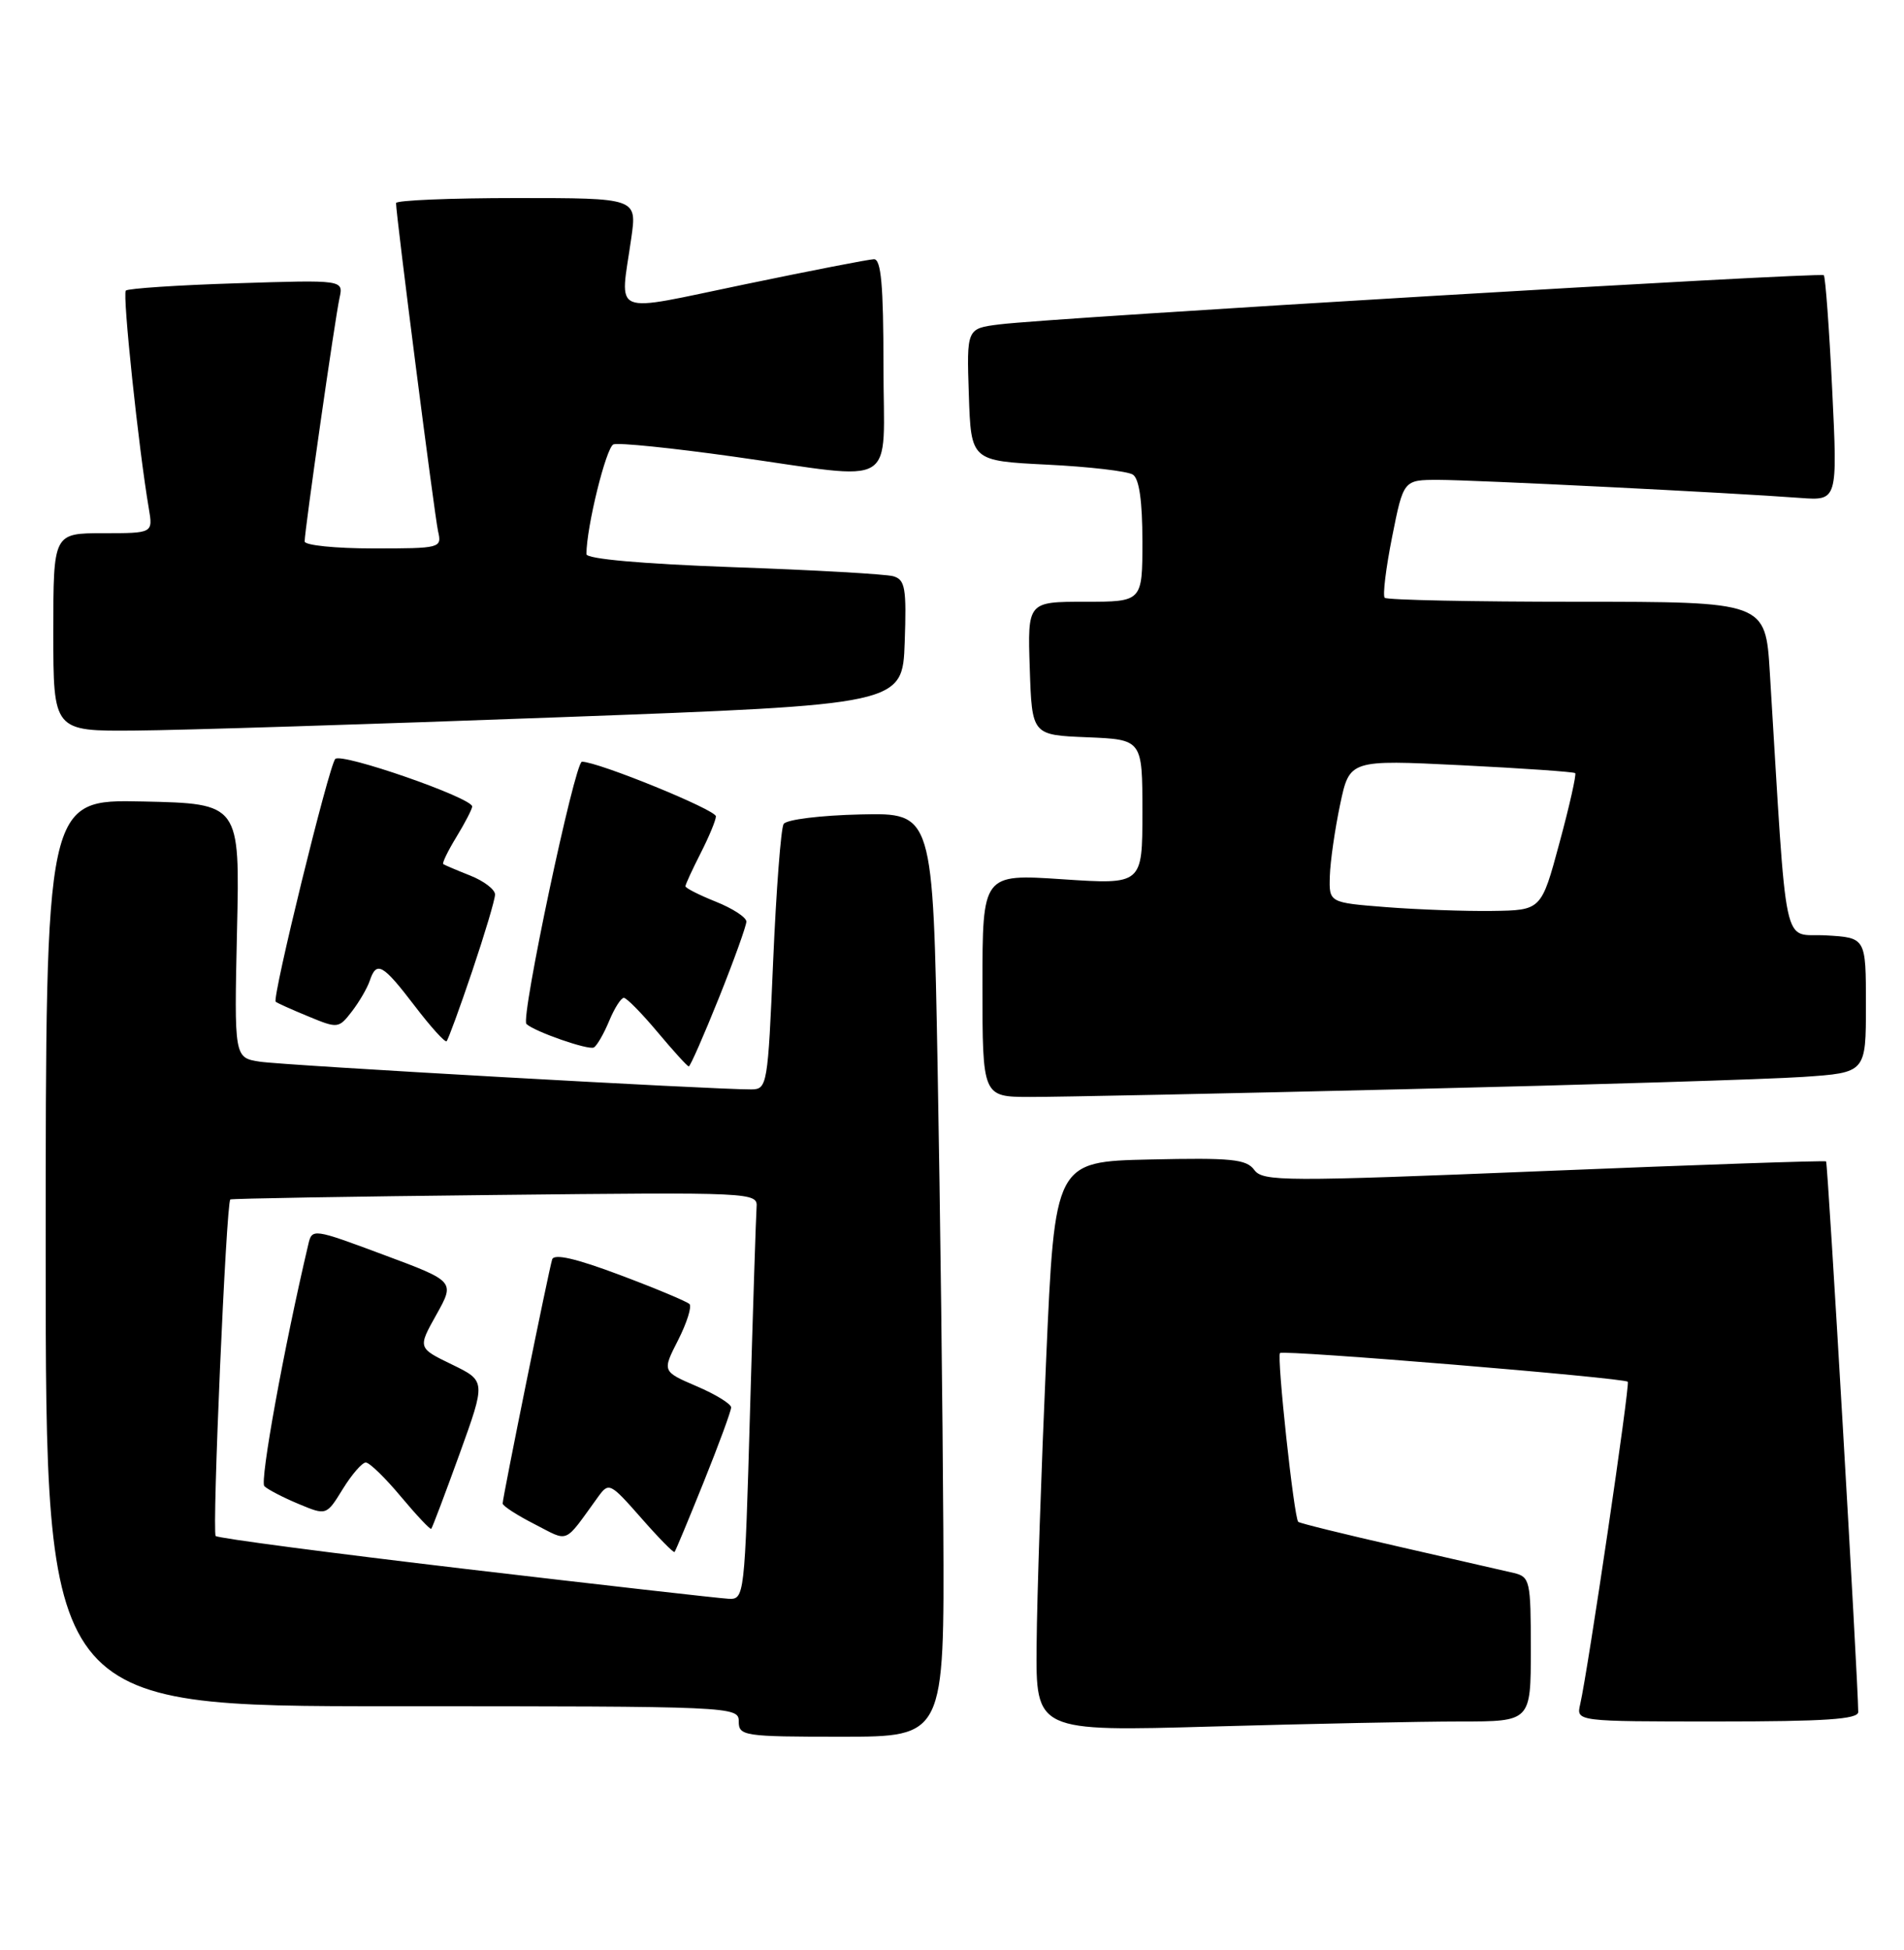 <?xml version="1.0" encoding="UTF-8" standalone="no"?>
<!DOCTYPE svg PUBLIC "-//W3C//DTD SVG 1.1//EN" "http://www.w3.org/Graphics/SVG/1.1/DTD/svg11.dtd" >
<svg xmlns="http://www.w3.org/2000/svg" xmlns:xlink="http://www.w3.org/1999/xlink" version="1.1" viewBox="0 0 250 256">
 <g >
 <path fill="currentColor"
d=" M 123.86 200.75 C 123.78 185.76 123.45 158.47 123.11 140.11 C 122.50 106.71 122.50 106.71 113.02 106.92 C 107.74 107.04 103.25 107.59 102.89 108.18 C 102.54 108.75 101.92 116.82 101.52 126.11 C 100.82 142.50 100.74 143.00 98.65 143.02 C 93.97 143.06 37.29 139.87 34.12 139.38 C 30.75 138.86 30.75 138.86 31.12 122.18 C 31.50 105.50 31.50 105.50 18.75 105.22 C 6.00 104.94 6.00 104.94 6.00 164.47 C 6.00 224.00 6.00 224.00 51.50 224.00 C 96.33 224.00 97.00 224.03 97.00 226.00 C 97.00 227.90 97.67 228.00 110.50 228.00 C 124.00 228.00 124.00 228.00 123.86 200.75 Z  M 191.75 226.00 C 201.00 226.00 201.00 226.00 201.00 216.52 C 201.00 207.51 200.89 207.01 198.75 206.50 C 197.51 206.21 190.71 204.65 183.64 203.04 C 176.57 201.43 170.63 199.97 170.46 199.79 C 169.90 199.24 167.62 178.04 168.07 177.63 C 168.54 177.19 213.22 180.88 213.73 181.40 C 214.05 181.72 208.50 219.34 207.48 223.75 C 206.96 226.00 206.96 226.00 225.48 226.00 C 239.63 226.00 244.00 225.71 243.99 224.75 C 243.97 220.66 240.00 152.67 239.77 152.47 C 239.62 152.34 222.94 152.91 202.70 153.74 C 168.56 155.13 165.81 155.12 164.69 153.59 C 163.65 152.17 161.67 151.98 150.99 152.22 C 138.50 152.50 138.50 152.50 137.36 178.50 C 136.73 192.80 136.16 209.63 136.11 215.91 C 136.00 227.32 136.00 227.32 159.25 226.66 C 172.04 226.30 186.66 226.00 191.75 226.00 Z  M 185.00 142.98 C 208.93 142.41 232.21 141.69 236.75 141.38 C 245.00 140.82 245.00 140.82 245.00 131.96 C 245.00 123.10 245.00 123.10 239.75 122.80 C 233.92 122.47 234.71 126.17 232.38 88.25 C 231.81 79.00 231.81 79.00 207.07 79.00 C 193.47 79.00 182.10 78.77 181.82 78.48 C 181.53 78.20 181.97 74.60 182.79 70.48 C 184.28 63.00 184.28 63.00 188.86 63.00 C 193.45 63.00 227.22 64.68 236.39 65.37 C 241.28 65.73 241.28 65.73 240.57 51.13 C 240.18 43.10 239.68 36.35 239.47 36.13 C 239.03 35.70 137.99 41.72 131.21 42.59 C 126.92 43.13 126.92 43.13 127.21 51.82 C 127.50 60.50 127.50 60.50 137.50 61.00 C 143.00 61.27 148.06 61.86 148.75 62.31 C 149.58 62.84 150.00 65.80 150.00 71.06 C 150.00 79.00 150.00 79.00 142.46 79.00 C 134.92 79.00 134.92 79.00 135.21 87.75 C 135.50 96.50 135.50 96.50 142.75 96.79 C 150.00 97.09 150.00 97.09 150.00 106.61 C 150.00 116.13 150.00 116.13 139.50 115.43 C 129.00 114.73 129.00 114.73 129.00 129.36 C 129.00 144.00 129.00 144.00 135.25 144.01 C 138.69 144.02 161.07 143.56 185.00 142.98 Z  M 94.40 130.99 C 96.38 126.04 98.00 121.54 98.00 120.99 C 98.00 120.43 96.20 119.26 94.00 118.38 C 91.80 117.50 90.00 116.59 90.00 116.35 C 90.00 116.11 90.90 114.16 92.00 112.00 C 93.10 109.84 94.00 107.67 94.00 107.17 C 94.00 106.31 78.52 100.00 76.41 100.00 C 75.47 100.00 68.33 133.69 69.12 134.43 C 70.19 135.44 77.32 137.92 77.98 137.51 C 78.40 137.26 79.30 135.68 79.99 134.02 C 80.68 132.36 81.54 131.00 81.91 131.00 C 82.28 131.00 84.27 133.03 86.34 135.50 C 88.41 137.97 90.25 140.00 90.44 140.00 C 90.63 140.00 92.41 135.95 94.40 130.99 Z  M 62.01 127.47 C 63.65 122.60 65.00 118.09 65.00 117.43 C 65.00 116.78 63.54 115.66 61.75 114.95 C 59.96 114.24 58.36 113.56 58.20 113.44 C 58.03 113.32 58.81 111.71 59.94 109.86 C 61.07 108.01 61.99 106.22 62.00 105.88 C 62.00 104.74 44.83 98.77 44.02 99.64 C 43.18 100.55 35.70 131.04 36.20 131.51 C 36.37 131.67 38.28 132.53 40.47 133.43 C 44.35 135.04 44.47 135.03 46.20 132.79 C 47.17 131.53 48.23 129.71 48.55 128.75 C 49.44 126.10 50.25 126.56 54.43 132.03 C 56.54 134.80 58.44 136.90 58.64 136.69 C 58.85 136.48 60.37 132.33 62.01 127.47 Z  M 73.50 94.16 C 118.50 92.50 118.50 92.50 118.79 84.33 C 119.04 77.19 118.85 76.10 117.29 75.65 C 116.31 75.37 106.84 74.83 96.25 74.46 C 84.29 74.03 77.00 73.38 77.00 72.75 C 77.00 69.19 79.59 58.71 80.55 58.34 C 81.20 58.09 88.31 58.82 96.35 59.95 C 118.37 63.04 116.00 64.48 116.00 48.00 C 116.00 37.45 115.69 34.01 114.75 34.03 C 114.06 34.05 106.41 35.54 97.75 37.34 C 79.83 41.05 81.41 41.70 82.89 31.25 C 83.64 26.00 83.64 26.00 67.82 26.00 C 59.12 26.00 52.00 26.30 52.00 26.66 C 52.00 28.25 57.06 67.72 57.52 69.75 C 58.03 71.96 57.86 72.00 49.02 72.00 C 44.06 72.00 40.00 71.59 40.00 71.08 C 40.00 69.64 43.99 41.78 44.58 39.12 C 45.10 36.74 45.10 36.74 31.07 37.19 C 23.35 37.43 16.80 37.87 16.52 38.15 C 16.06 38.61 18.20 58.92 19.54 66.75 C 20.09 70.00 20.09 70.00 13.55 70.00 C 7.00 70.00 7.00 70.00 7.00 83.00 C 7.00 96.00 7.00 96.00 17.75 95.91 C 23.66 95.87 48.75 95.08 73.50 94.16 Z  M 61.17 205.98 C 43.39 203.88 28.60 201.94 28.32 201.65 C 27.82 201.16 29.70 157.92 30.24 157.47 C 30.38 157.35 46.02 157.08 65.00 156.88 C 99.00 156.51 99.50 156.53 99.34 158.50 C 99.26 159.60 98.87 171.64 98.48 185.25 C 97.78 209.69 97.75 210.00 95.64 209.89 C 94.46 209.83 78.95 208.07 61.17 205.98 Z  M 92.40 194.56 C 94.38 189.64 96.00 185.23 96.00 184.77 C 96.00 184.31 93.96 183.05 91.47 181.99 C 86.94 180.04 86.94 180.04 89.04 175.93 C 90.19 173.66 90.86 171.53 90.53 171.20 C 90.19 170.86 86.08 169.14 81.39 167.38 C 75.62 165.21 72.75 164.55 72.50 165.34 C 72.05 166.76 66.00 196.58 66.00 197.38 C 66.00 197.70 67.88 198.92 70.18 200.09 C 74.81 202.46 73.95 202.83 78.54 196.50 C 79.94 194.57 80.12 194.66 84.16 199.25 C 86.45 201.87 88.44 203.89 88.57 203.75 C 88.70 203.61 90.42 199.48 92.40 194.56 Z  M 60.34 190.88 C 63.80 181.30 63.80 181.30 59.33 179.13 C 54.85 176.96 54.85 176.96 57.30 172.59 C 59.74 168.22 59.74 168.22 50.36 164.73 C 41.08 161.27 40.97 161.26 40.48 163.37 C 37.28 176.94 34.09 194.49 34.71 195.11 C 35.15 195.54 37.16 196.59 39.18 197.43 C 42.86 198.97 42.86 198.97 45.01 195.48 C 46.19 193.57 47.55 192.00 48.03 192.00 C 48.51 192.00 50.58 194.01 52.64 196.48 C 54.70 198.94 56.49 200.84 56.62 200.71 C 56.76 200.58 58.43 196.15 60.34 190.88 Z  M 182.00 119.09 C 174.50 118.50 174.50 118.50 174.61 115.00 C 174.67 113.08 175.28 108.85 175.96 105.62 C 177.20 99.74 177.20 99.74 191.85 100.46 C 199.91 100.86 206.65 101.33 206.83 101.50 C 207.00 101.67 206.08 105.80 204.76 110.66 C 202.38 119.50 202.38 119.50 195.94 119.59 C 192.40 119.64 186.12 119.41 182.00 119.09 Z "/>
</g>
</svg>